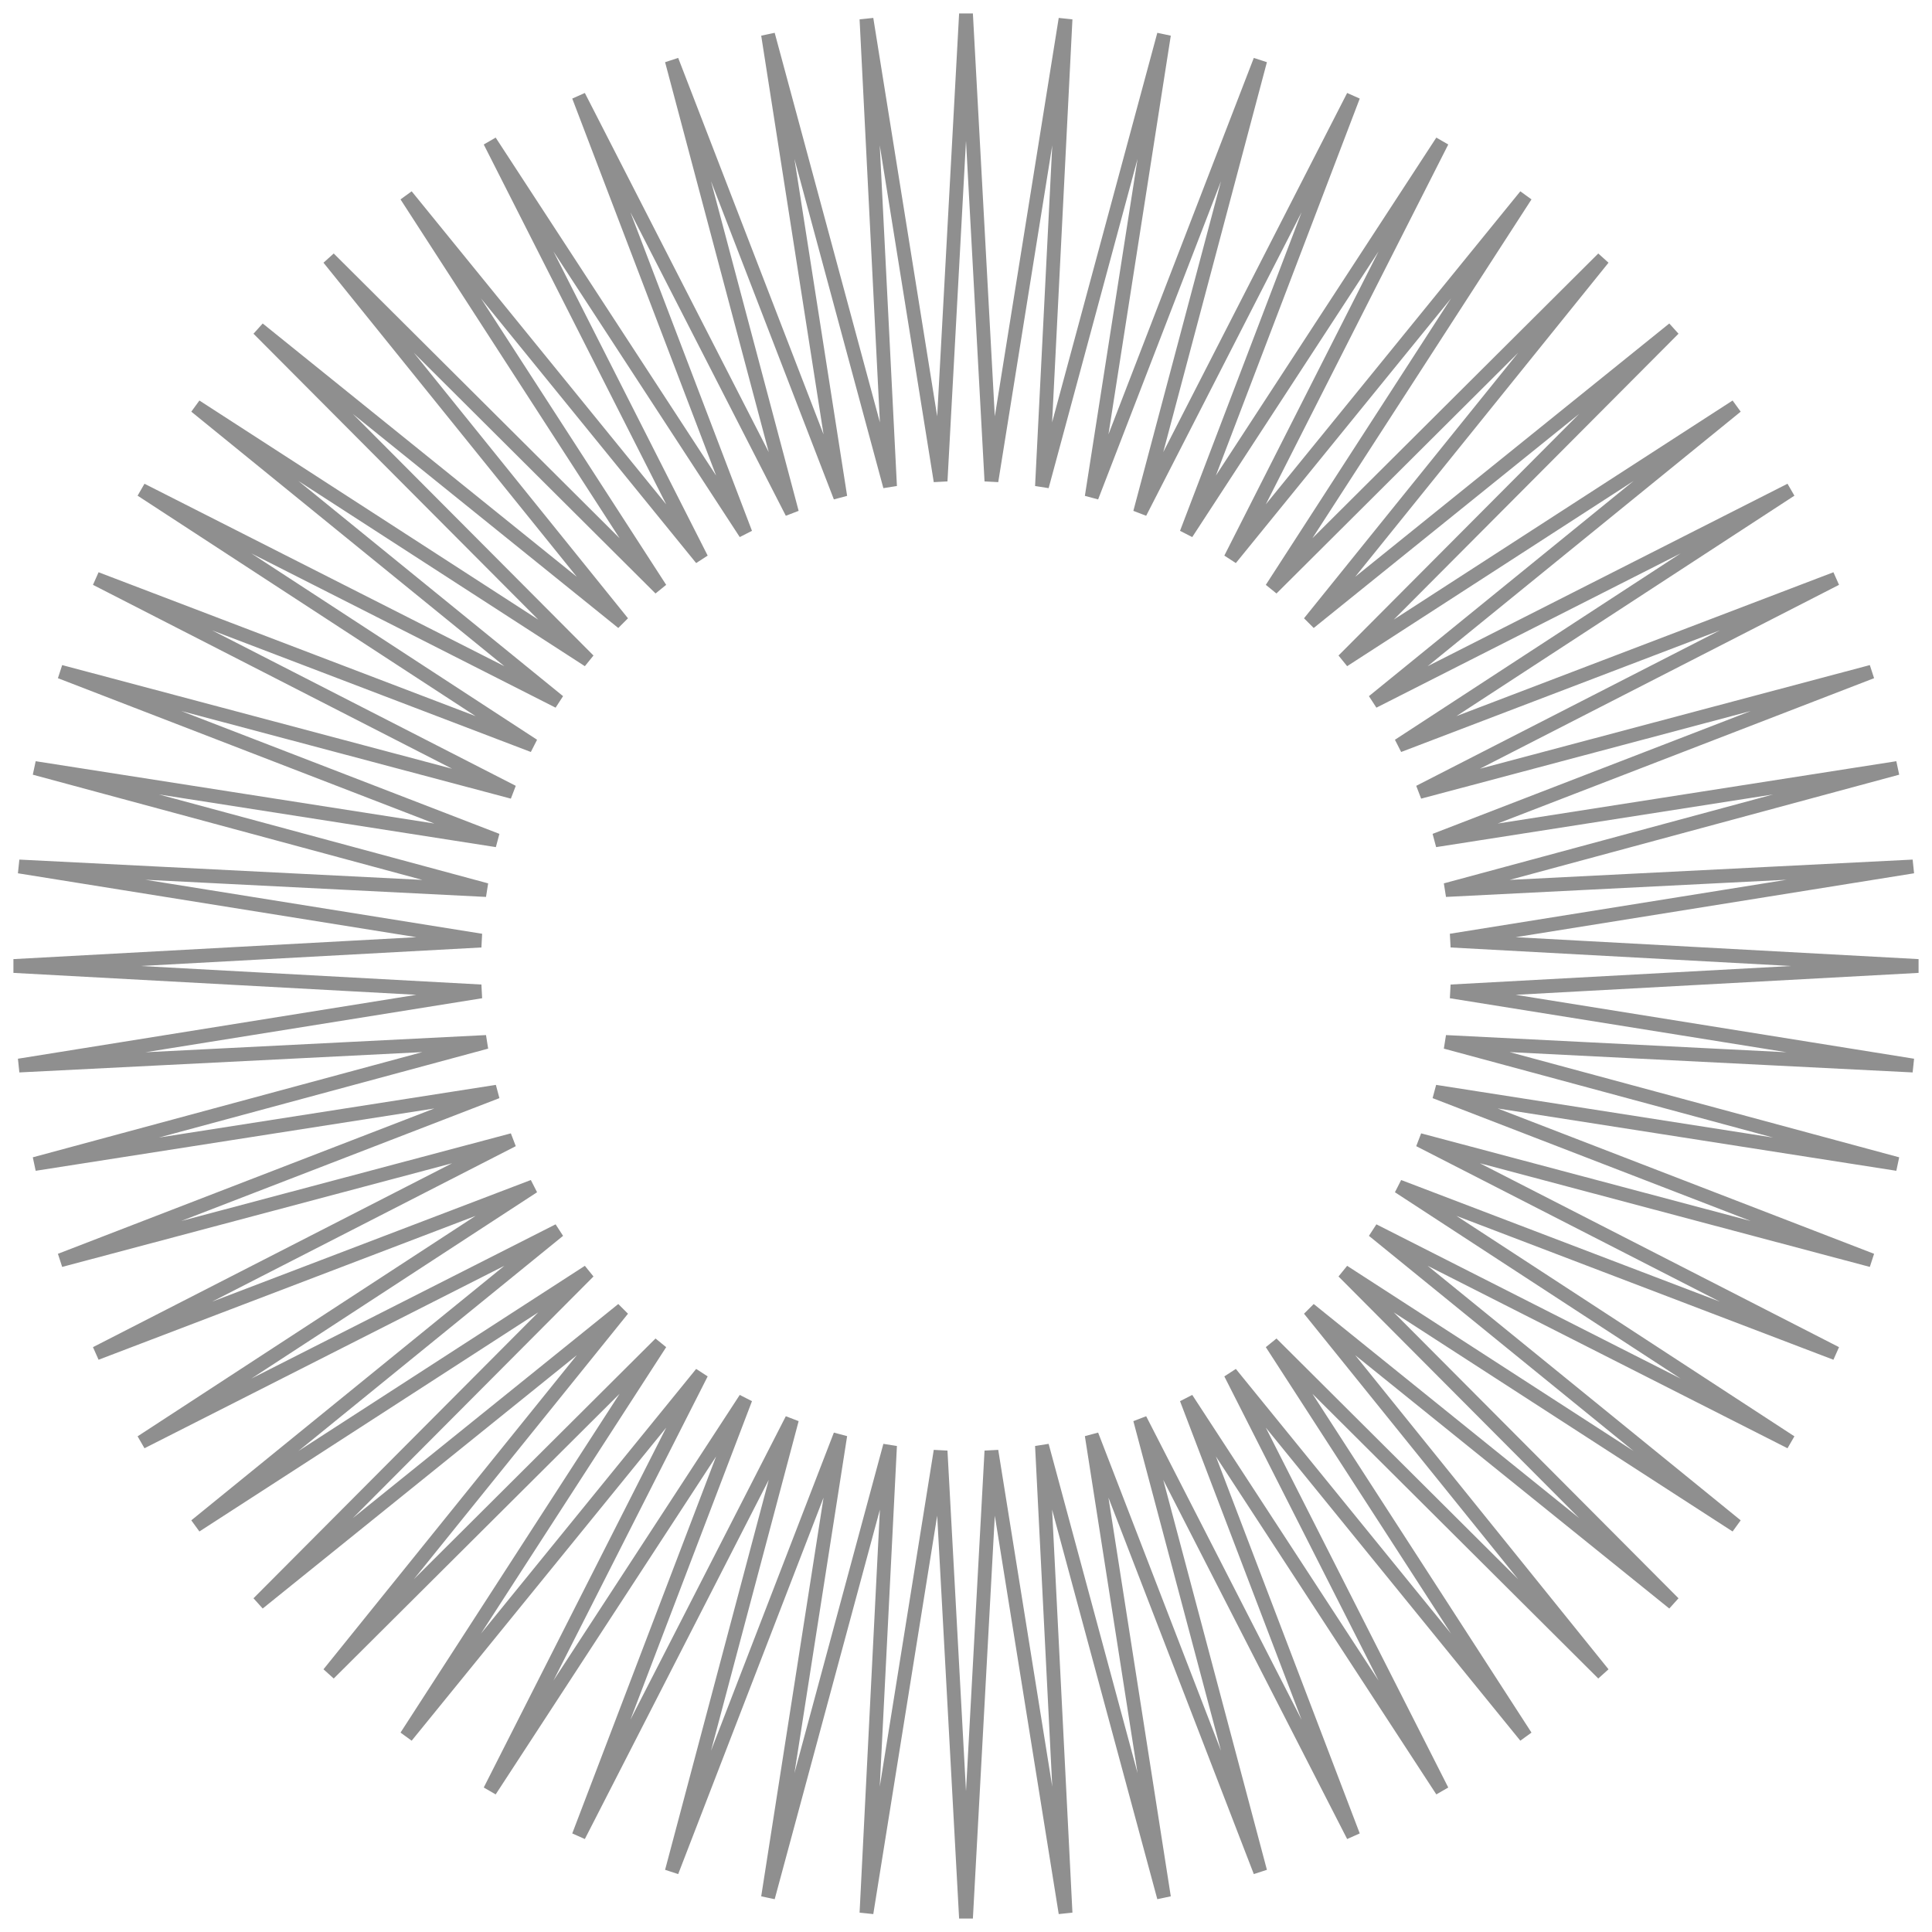 <svg width="140" height="140" viewBox="0 0 140 140" fill="none" xmlns="http://www.w3.org/2000/svg">
<path id="Symbol" d="M70 1L71.842 34.858L77.213 1.378L75.505 35.243L84.346 2.508L79.108 36.009L91.322 4.377L82.611 37.147L98.065 6.965L85.976 38.645L104.5 10.244L89.166 40.487L110.557 14.178L92.146 42.652L116.17 18.723L94.883 45.117L121.277 23.83L97.348 47.854L125.822 29.443L99.513 50.834L129.756 35.5L101.355 54.024L133.035 41.935L102.853 57.389L135.623 48.678L103.991 60.892L137.492 55.654L104.757 64.495L138.622 62.788L105.142 68.158L139 70L105.142 71.842L138.622 77.213L104.757 75.505L137.492 84.346L103.991 79.108L135.623 91.322L102.853 82.611L133.035 98.065L101.355 85.976L129.756 104.5L99.513 89.166L125.822 110.557L97.348 92.146L121.277 116.17L94.883 94.883L116.17 121.277L92.146 97.348L110.557 125.822L89.166 99.513L104.5 129.756L85.976 101.355L98.065 133.035L82.611 102.853L91.322 135.623L79.108 103.991L84.346 137.492L75.505 104.757L77.213 138.622L71.842 105.142L70 139L68.158 105.142L62.788 138.622L64.495 104.757L55.654 137.492L60.892 103.991L48.678 135.623L57.389 102.853L41.935 133.035L54.024 101.355L35.5 129.756L50.834 99.513L29.443 125.822L47.854 97.348L23.83 121.277L45.117 94.883L18.723 116.17L42.652 92.146L14.178 110.557L40.487 89.166L10.244 104.5L38.645 85.976L6.965 98.065L37.147 82.611L4.377 91.322L36.009 79.108L2.508 84.346L35.243 75.505L1.378 77.213L34.858 71.842L1 70L34.858 68.158L1.378 62.788L35.243 64.495L2.508 55.654L36.009 60.892L4.377 48.678L37.147 57.389L6.965 41.935L38.645 54.024L10.244 35.5L40.487 50.834L14.178 29.443L42.652 47.854L18.723 23.83L45.117 45.117L23.83 18.723L47.854 42.652L29.443 14.178L50.834 40.487L35.5 10.244L54.024 38.645L41.935 6.965L57.389 37.147L48.678 4.377L60.892 36.009L55.654 2.508L64.495 35.243L62.788 1.378L68.158 34.858L70 1Z" stroke="#8F8F8F"/>
</svg>
